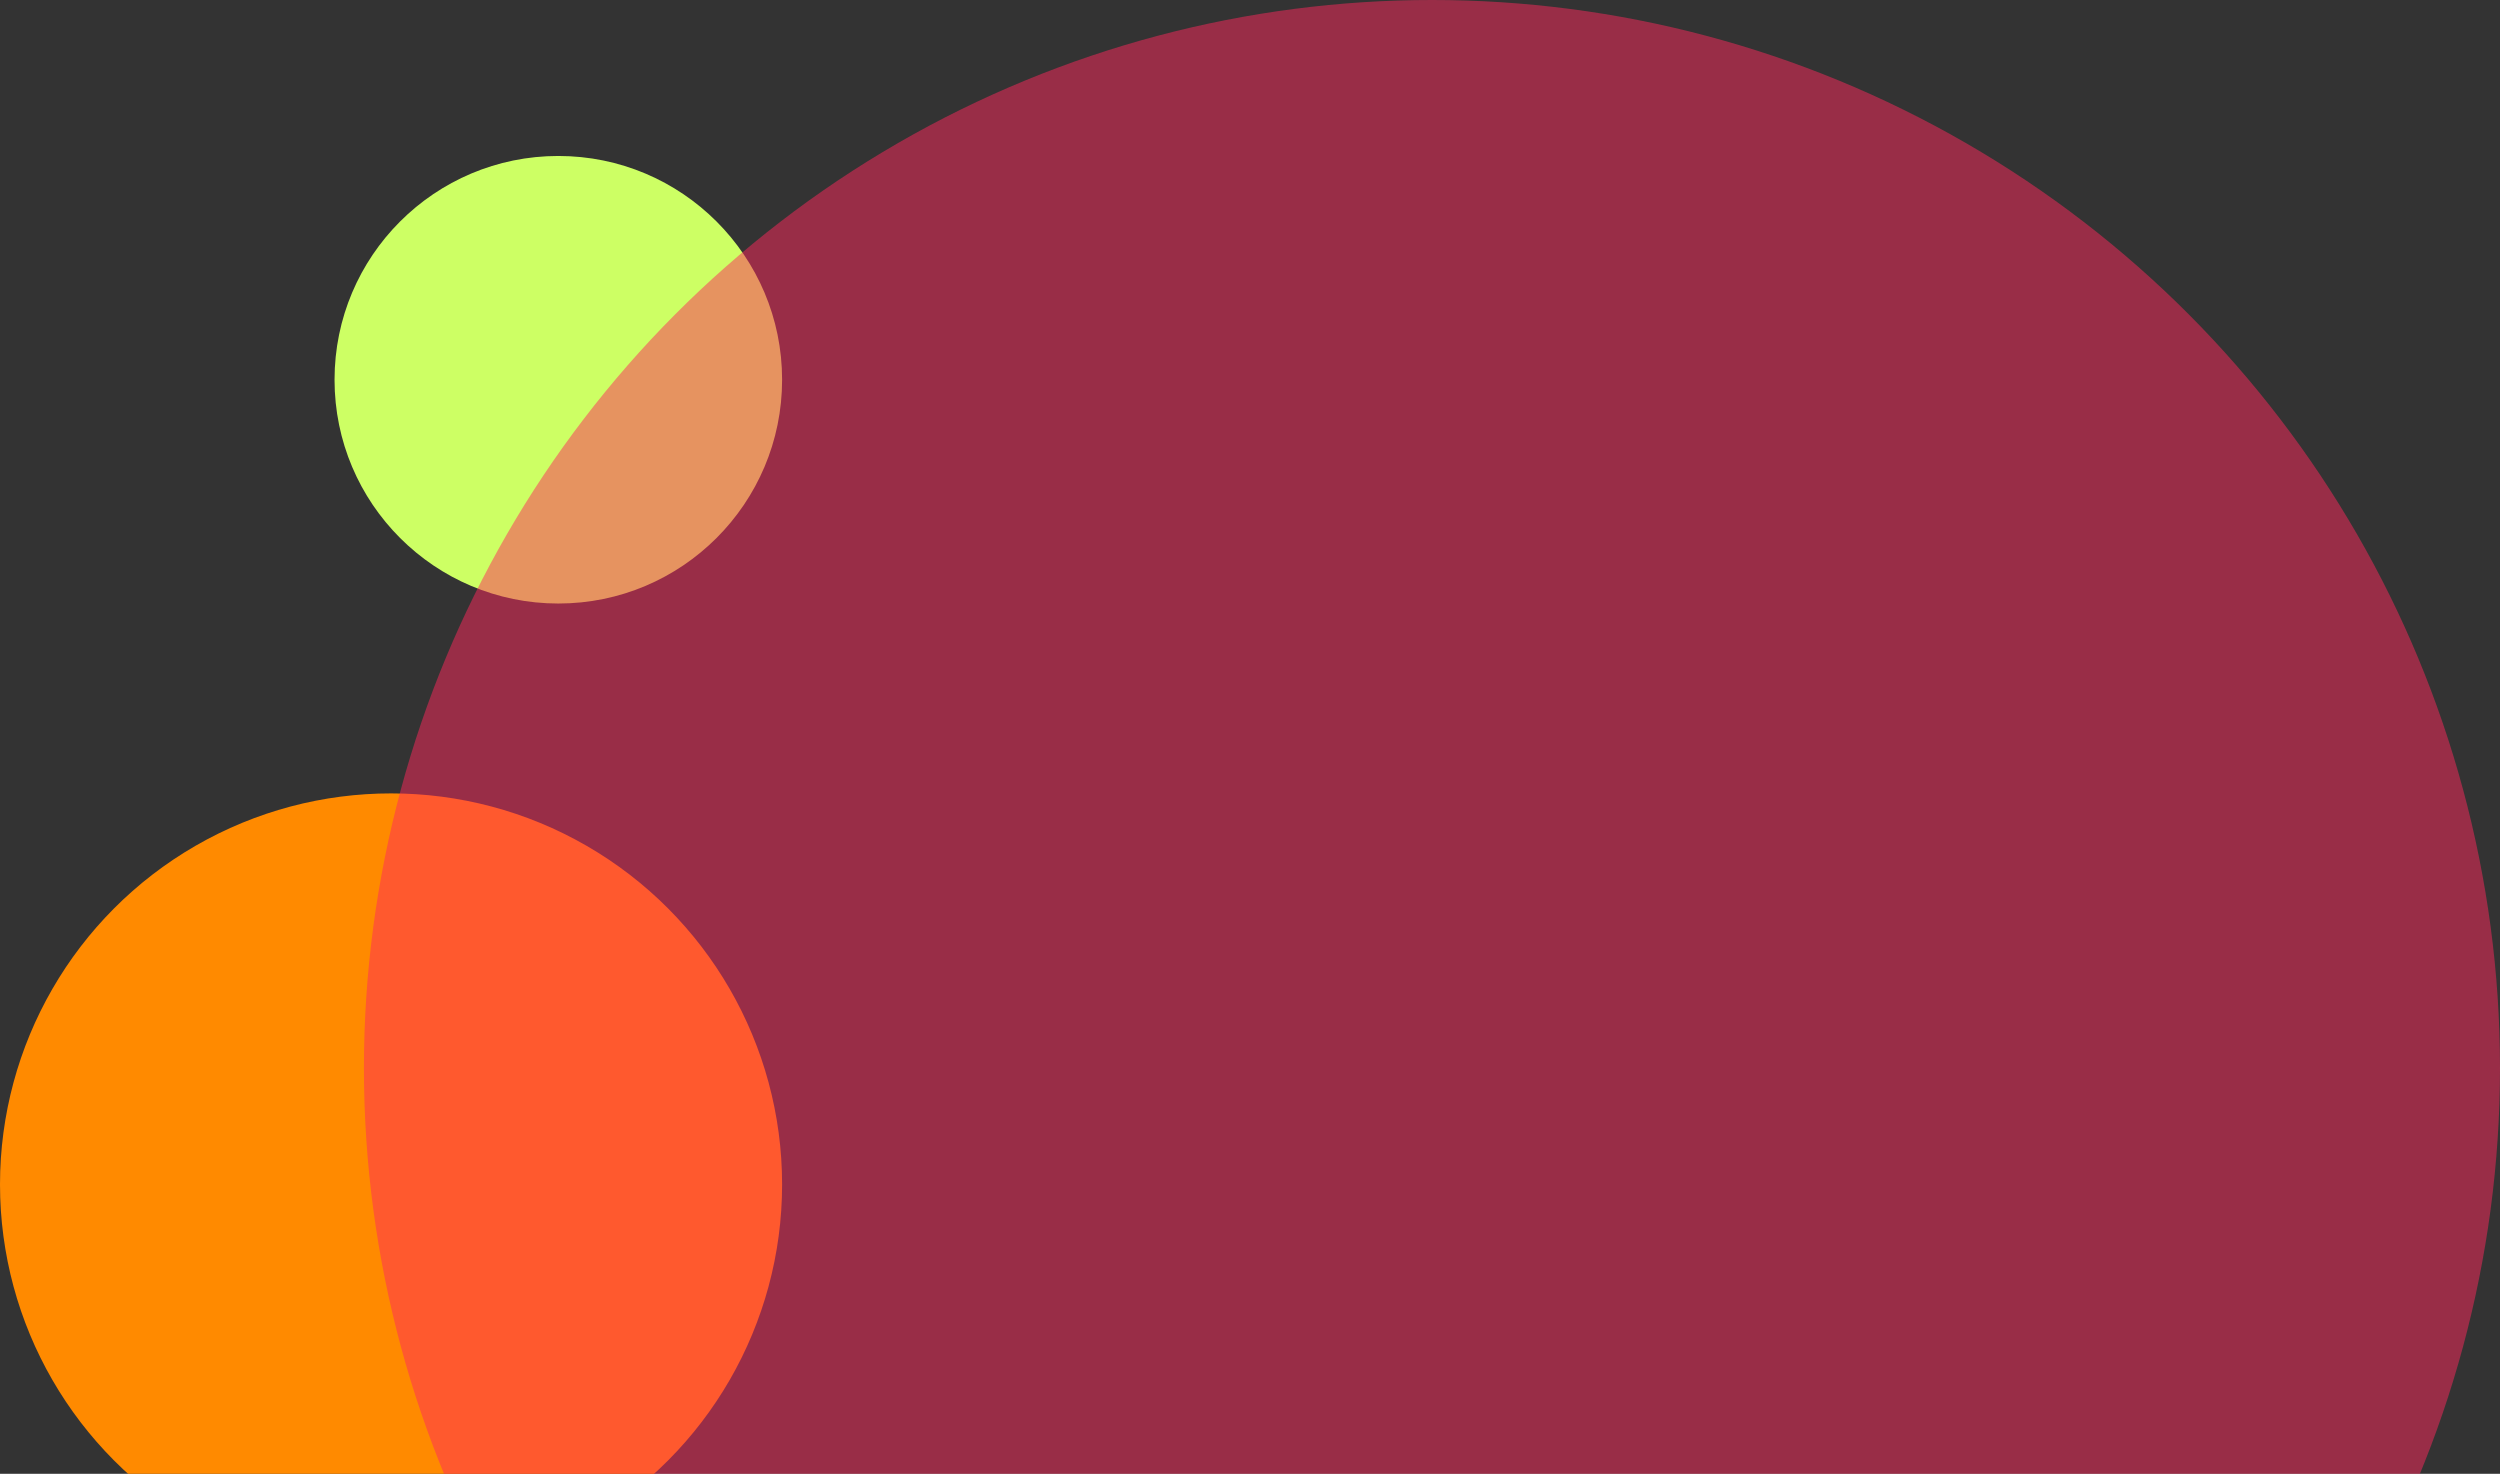 <svg width="1106" height="652" viewBox="0 0 1106 652" fill="none" xmlns="http://www.w3.org/2000/svg">
<rect x="0" y="0" width="1106" height="652" fill="#333333" stroke="none"/>
<circle cx="247" cy="168" r="99" fill="#CDFF64"/>
<circle cx="173" cy="524" r="173" fill="#FF8A00"/>
<circle cx="633.5" cy="472.5" r="472.5" fill="#FF295D" fill-opacity="0.5"/>
</svg>
